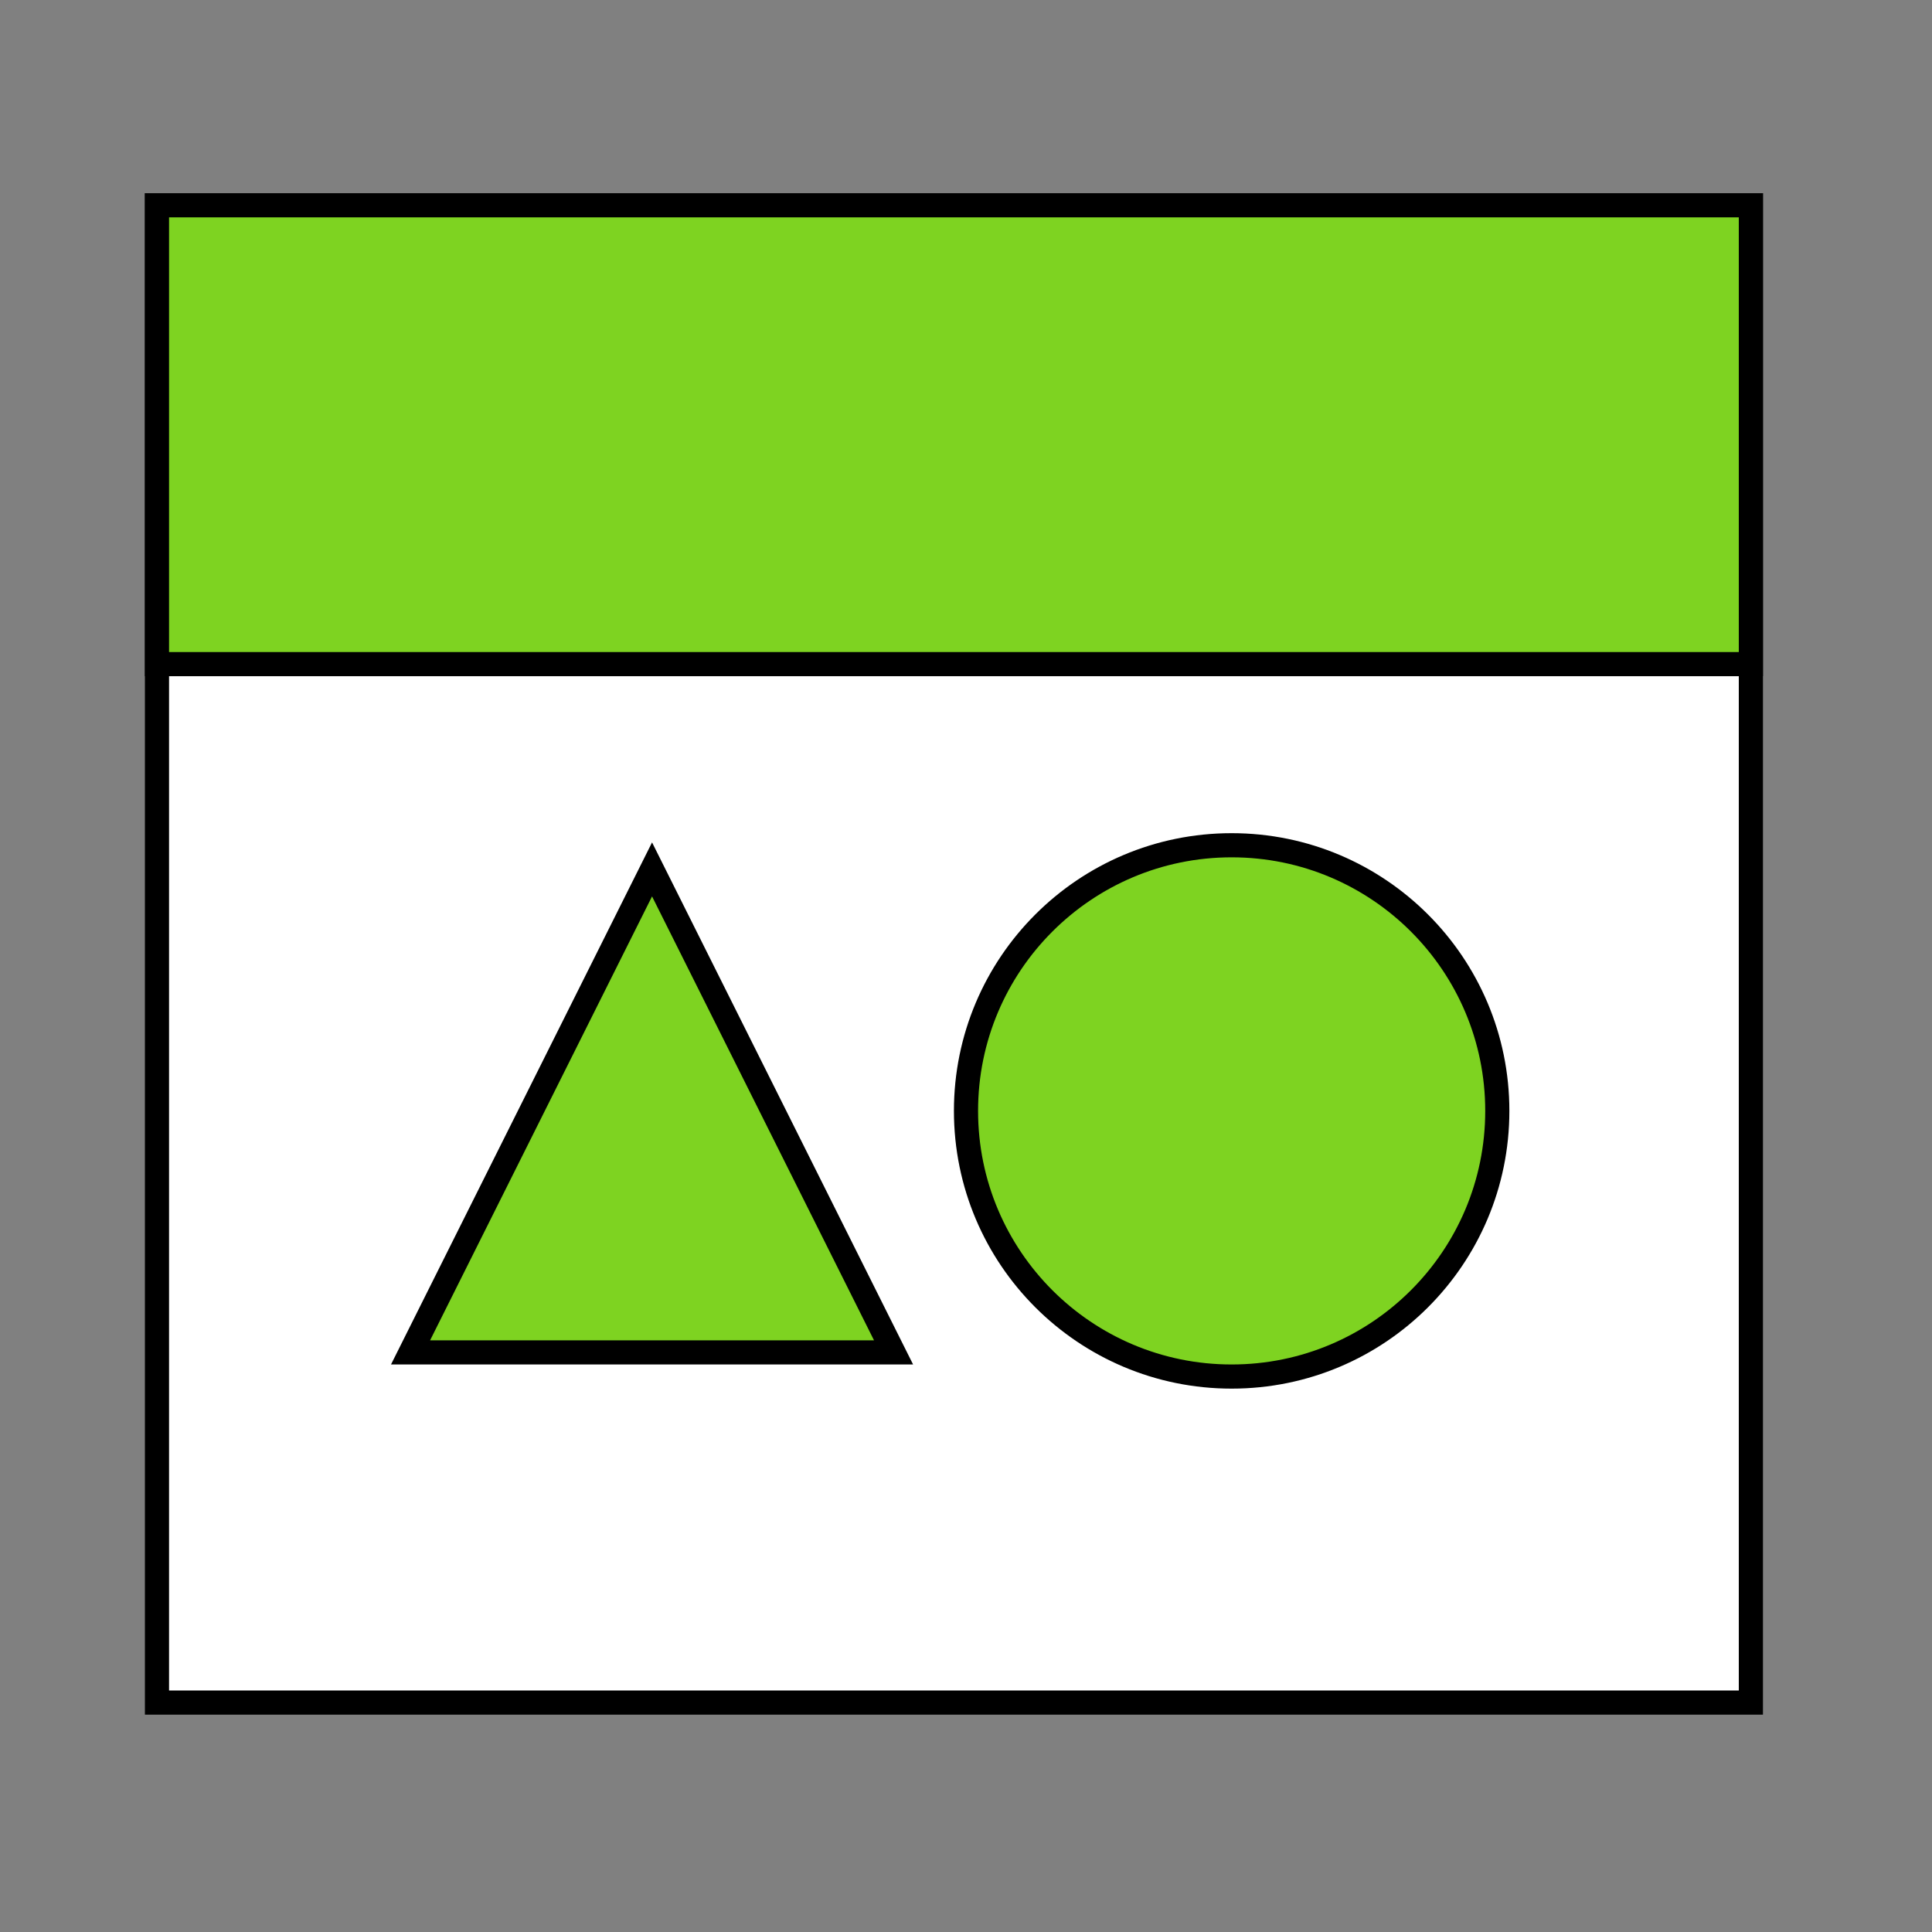 <?xml version="1.0" encoding="UTF-8"?>
<svg width="80px" height="80px" viewBox="0 0 80 80" version="1.1" xmlns="http://www.w3.org/2000/svg" xmlns:xlink="http://www.w3.org/1999/xlink">
    <rect x="0" y="0" width="80" height="80" fill="#808080" stroke="none"/>
    <!-- Generator: Sketch 52.6 (67491) - http://www.bohemiancoding.com/sketch -->
    <title>graphics</title>
    <desc>Created with Sketch.</desc>
    <g id="graphics" stroke="none" stroke-width="1" fill="none" fill-rule="evenodd">
        <rect id="Rectangle" stroke="#000000" fill="#FFFFFF" x="6.5" y="8.5" width="66" height="62"></rect>
        <circle id="Oval" stroke="#000000" fill="#7ED321" cx="51" cy="46" r="11"></circle>
        <rect id="Rectangle" stroke="#000000" fill="#7ED321" x="6.5" y="8.5" width="66" height="19"></rect>
        <polygon id="Triangle" stroke="#000000" fill="#7ED321" points="27 36 37 56 17 56"></polygon>
    </g>
</svg>